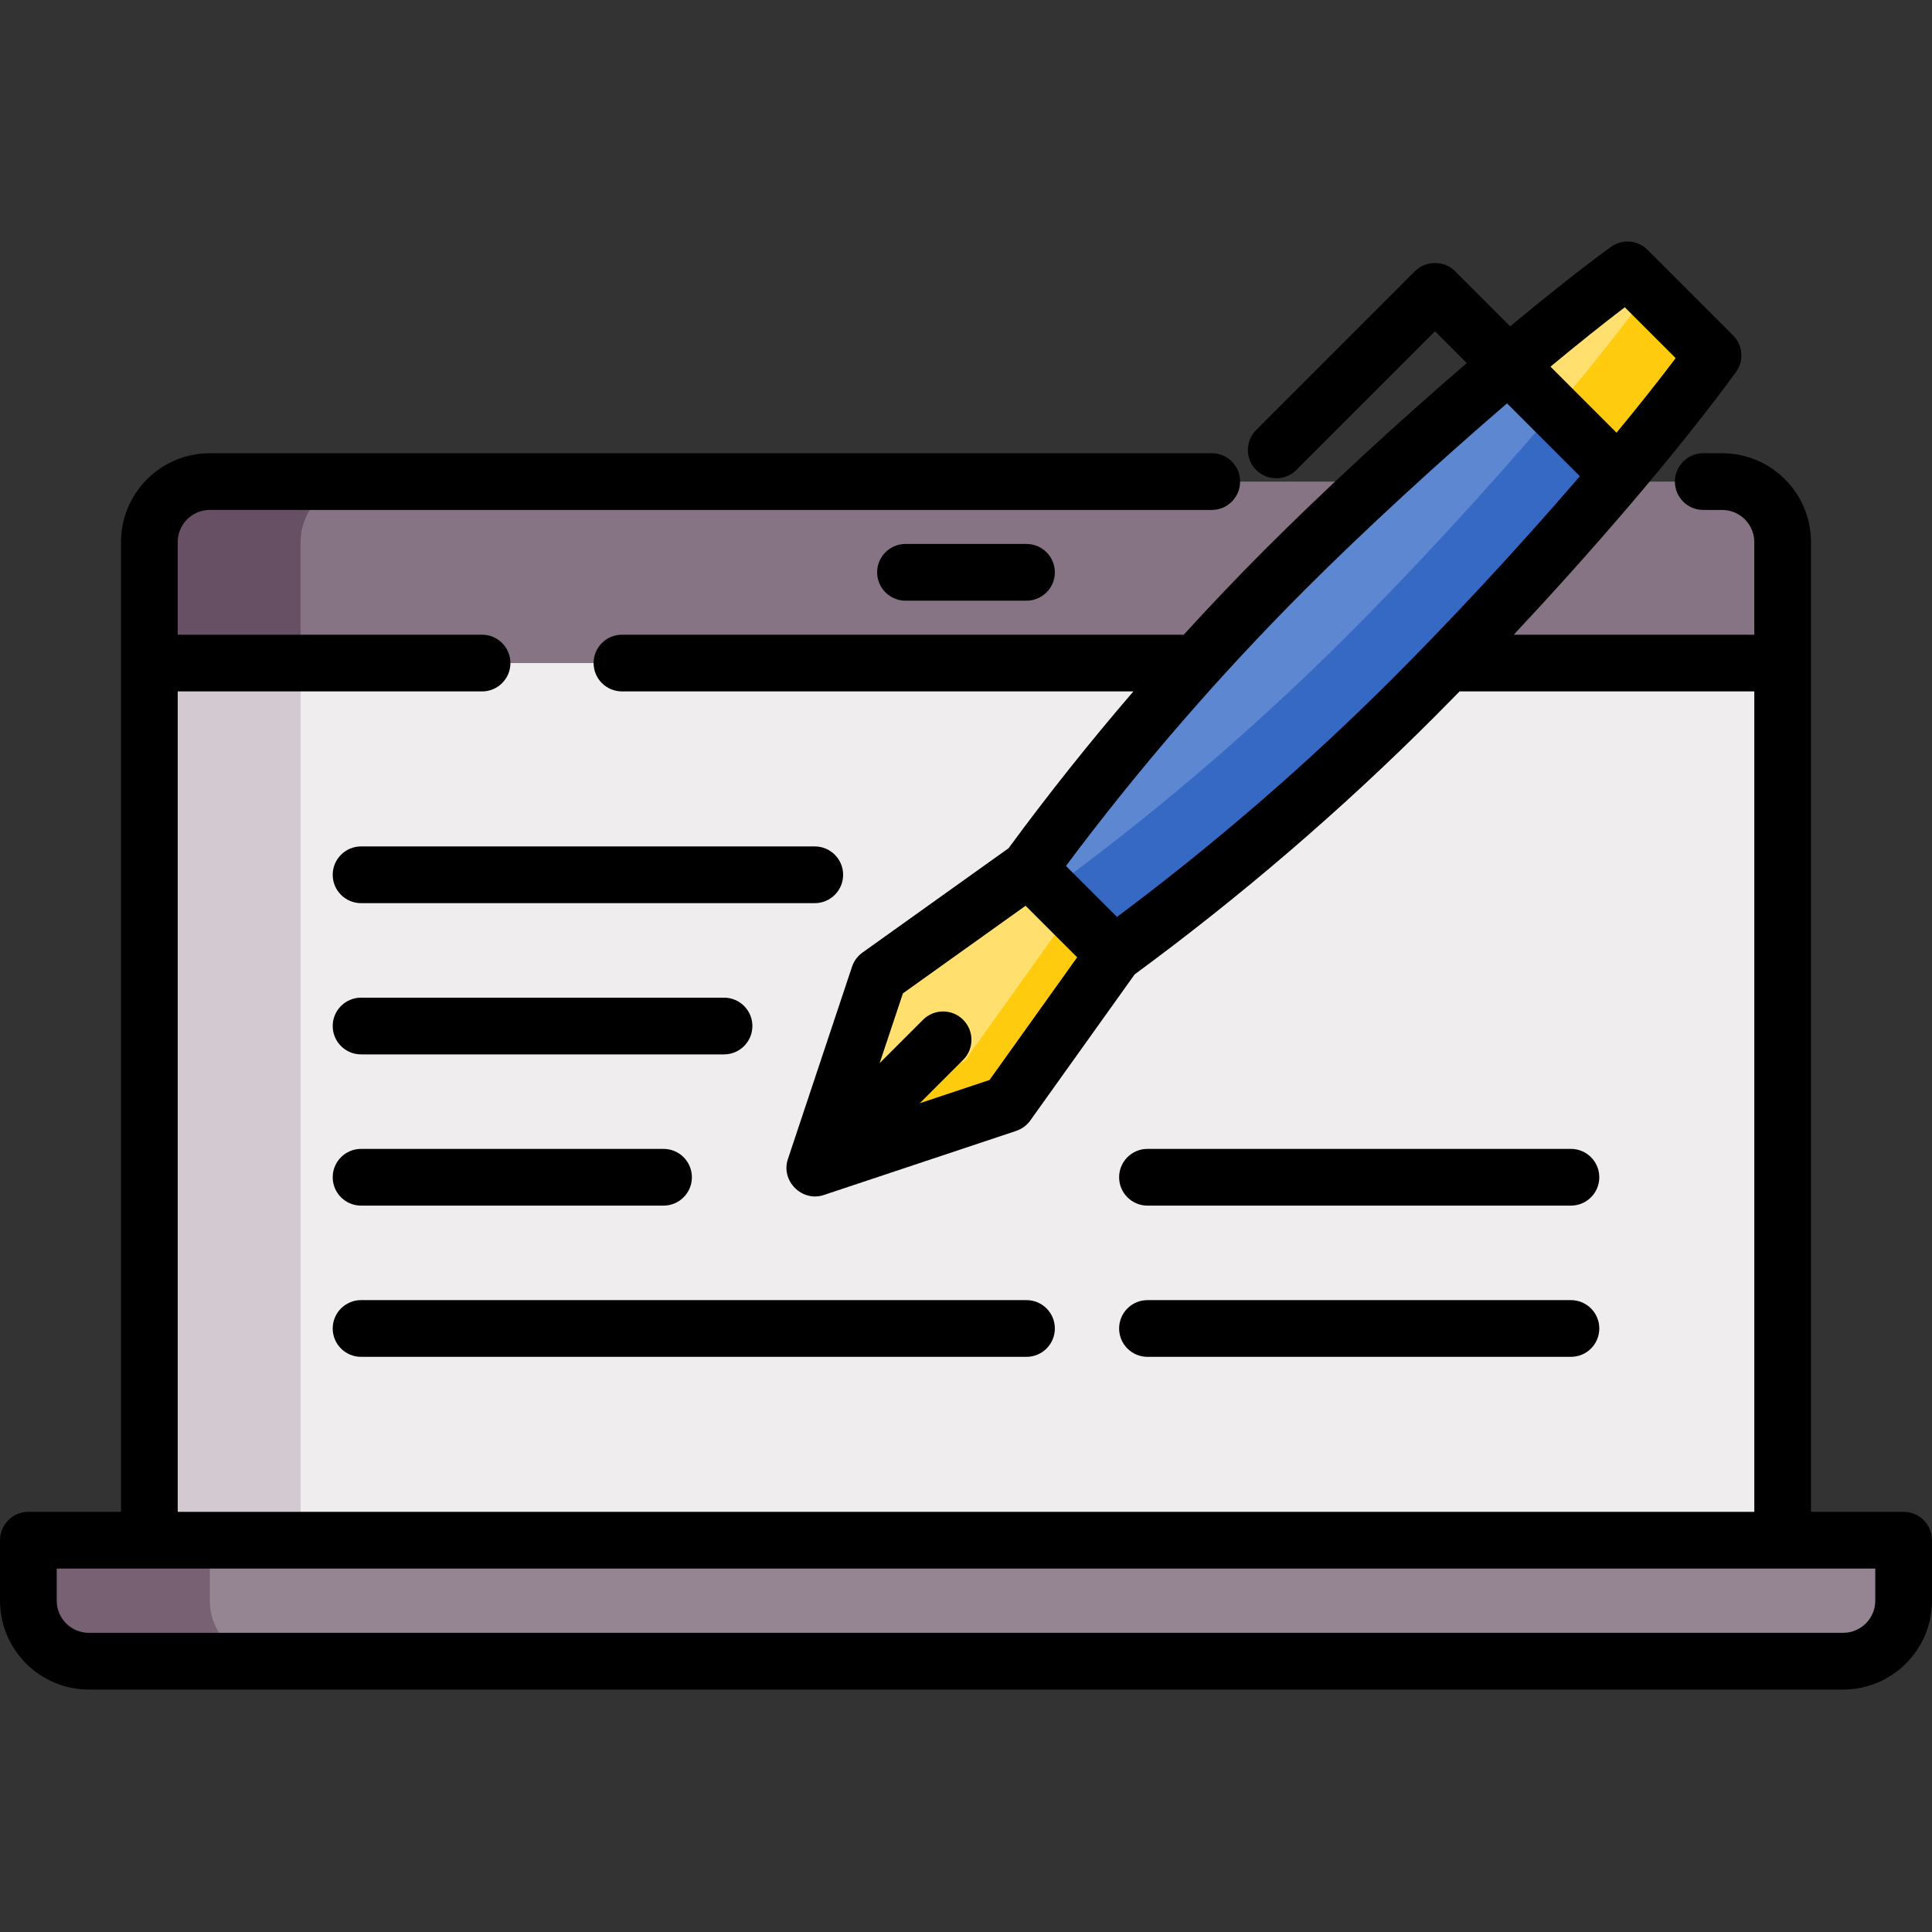 <svg height="512pt" viewBox="0 -64 512 512" width="512pt" xmlns="http://www.w3.org/2000/svg"><rect x="0" y="-64" width="512" height="512" fill="#333333" stroke="none"/><path d="m472.422 344.172h-432.844v-264.516c0-8.855 7.176-16.031 16.031-16.031h400.781c8.855 0 16.031 7.176 16.031 16.031zm0 0" fill="#867383"/><path d="m95.688 63.625h-40.078c-8.855 0-16.031 7.176-16.031 16.031v264.516h40.078v-264.516c0-8.852 7.176-16.031 16.031-16.031zm0 0" fill="#685064"/><path d="m39.578 111.719h432.844v232.453h-432.844zm0 0" fill="#f0edef"/><path d="m39.578 111.719h40.078v232.453h-40.078zm0 0" fill="#d2cad0"/><path d="m488.453 376.234h-464.906c-8.855 0-16.031-7.176-16.031-16.031v-16.031h496.969v16.031c0 8.855-7.176 16.031-16.031 16.031zm0 0" fill="#958492"/><path d="m55.609 360.203v-16.031h-48.094v16.031c0 8.855 7.176 16.031 16.031 16.031h48.094c-8.855 0-16.031-7.176-16.031-16.031zm0 0" fill="#776173"/><path d="m431.301 7.516c-24.293 17.781-62.852 51.516-90.684 79.352-21.289 21.289-44.77 47.586-68.016 79.352 7.555 7.555 15.113 15.113 22.672 22.668 24.293-17.781 51.516-40.18 79.348-68.012 21.289-21.289 56.102-58.926 79.352-90.688-7.555-7.559-15.113-15.113-22.672-22.672zm0 0" fill="#ffe06f"/><path d="m278.27 171.887c5.668 5.668 11.336 11.336 17.004 17.004 24.293-17.781 51.516-40.184 79.352-68.016 21.289-21.289 56.102-58.926 79.352-90.688-5.672-5.668-11.34-11.336-17.008-17.004-23.246 31.762-58.062 69.398-79.348 90.688-27.836 27.832-55.059 50.23-79.352 68.016zm0 0" fill="#ffcb0f"/><path d="m272.602 166.219-39.676 28.336-17.004 51.012 51.012-17 28.34-39.676zm0 0" fill="#ffe06f"/><path d="m221.59 228.566-5.668 17 51.012-17 28.34-39.676-11.336-11.336-28.34 39.676zm0 0" fill="#ffcb0f"/><path d="m374.625 120.875c-27.836 27.832-55.059 50.23-79.352 68.012-7.559-7.555-15.117-15.113-22.672-22.668 23.25-31.766 46.727-58.062 68.016-79.352 17.547-17.547 39.352-37.434 59.16-54.195l29.117 29.117c-19.086 22.594-39.801 44.617-54.27 59.086zm0 0" fill="#5d87d0"/><path d="m278.27 171.887c5.668 5.668 11.336 11.336 17.004 17.004 24.293-17.781 51.516-40.184 79.352-68.016 14.469-14.469 35.184-36.492 54.27-59.086l-17.004-17.004c-19.086 22.594-39.801 44.617-54.27 59.086-27.836 27.832-55.059 50.23-79.352 68.016zm0 0" fill="#3569c4"/><path d="m504.484 336.656h-24.547v-257c0-12.984-10.562-23.547-23.547-23.547h-5.008c-4.152 0-7.516 3.367-7.516 7.516s3.363 7.516 7.516 7.516h5.008c4.695 0 8.516 3.82 8.516 8.516v24.547h-63.746c19.715-21.066 42.246-46.855 58.879-69.578 2.188-2.992 1.867-7.129-.754-9.75l-22.668-22.672c-2.621-2.621-6.762-2.941-9.754-.75-7.777 5.691-16.906 12.918-26.648 21.023l-14.609-14.609c-2.895-2.891-7.738-2.891-10.629 0l-42.07 42.074c-2.938 2.934-2.938 7.691 0 10.625 2.895 2.895 7.73 2.895 10.625 0l36.758-36.758 8.418 8.414c-18.188 15.648-37.43 33.352-53.406 49.328-7.371 7.375-14.57 14.953-21.625 22.68-.184-.012-.375-.027-.562-.027h-148.293c-4.148 0-7.512 3.363-7.512 7.516 0 4.148 3.363 7.512 7.512 7.512h135.539c-11.566 13.438-22.621 27.316-33.078 41.551l-38.723 27.66c-1.293.922-2.258 2.234-2.762 3.738l-17.004 51.012c-1.922 5.758 3.742 11.426 9.504 9.504l51.012-17.004c1.508-.5 2.816-1.469 3.738-2.762l27.66-38.723c28.008-20.578 54.66-43.449 79.23-68.02 2.184-2.184 4.48-4.508 6.867-6.953h78.102v217.422h-417.812v-217.422h80.656c4.148 0 7.516-3.367 7.516-7.516s-3.367-7.516-7.516-7.516h-80.656v-24.547c0-4.695 3.82-8.516 8.516-8.516h265.52c4.148 0 7.512-3.367 7.512-7.516s-3.363-7.516-7.512-7.516h-265.52c-12.984 0-23.547 10.562-23.547 23.547v257h-24.547c-4.152 0-7.516 3.367-7.516 7.516v16.031c0 12.984 10.562 23.547 23.547 23.547h464.906c12.984 0 23.547-10.562 23.547-23.547v-16.031c0-4.148-3.363-7.516-7.516-7.516zm-73.895-319.227 13.48 13.48c-4.867 6.441-10.156 13.09-15.668 19.758l-17.504-17.504c7.047-5.848 13.719-11.191 19.691-15.734zm-168.352 204.777-18.496 6.168 11.5-11.5c2.934-2.934 2.934-7.691 0-10.625-2.934-2.938-7.691-2.938-10.625 0l-11.5 11.496 6.164-18.492 32.508-23.219 13.668 13.664zm33.77-43.207-13.516-13.52c19.312-25.859 40.633-50.496 63.438-73.301 15.742-15.742 35.211-33.613 53.449-49.281l19.305 19.305c-17.309 20.152-35.609 39.59-49.375 53.355-22.801 22.805-47.438 44.125-73.301 63.441zm200.961 181.203c0 4.695-3.82 8.516-8.516 8.516h-464.906c-4.695 0-8.516-3.82-8.516-8.516v-8.516h481.938zm0 0"/><path d="m239.969 80.156c-4.148 0-7.516 3.367-7.516 7.516s3.367 7.516 7.516 7.516h32.062c4.148 0 7.516-3.367 7.516-7.516s-3.367-7.516-7.516-7.516zm0 0"/><path d="m95.688 255.5h80.156c4.148 0 7.516-3.363 7.516-7.516 0-4.148-3.367-7.516-7.516-7.516h-80.156c-4.152 0-7.516 3.367-7.516 7.516 0 4.152 3.363 7.516 7.516 7.516zm0 0"/><path d="m191.875 200.391h-96.188c-4.152 0-7.516 3.367-7.516 7.516 0 4.152 3.363 7.516 7.516 7.516h96.188c4.148 0 7.516-3.363 7.516-7.516 0-4.148-3.367-7.516-7.516-7.516zm0 0"/><path d="m223.438 167.828c0-4.148-3.367-7.516-7.516-7.516h-120.234c-4.152 0-7.516 3.367-7.516 7.516s3.363 7.516 7.516 7.516h120.234c4.148 0 7.516-3.367 7.516-7.516zm0 0"/><path d="m95.688 295.578h176.344c4.148 0 7.516-3.363 7.516-7.516 0-4.148-3.367-7.516-7.516-7.516h-176.344c-4.152 0-7.516 3.367-7.516 7.516 0 4.152 3.363 7.516 7.516 7.516zm0 0"/><path d="m304.094 255.5h112.219c4.152 0 7.516-3.363 7.516-7.516 0-4.148-3.363-7.516-7.516-7.516h-112.219c-4.148 0-7.516 3.367-7.516 7.516 0 4.152 3.367 7.516 7.516 7.516zm0 0"/><path d="m304.094 295.578h112.219c4.152 0 7.516-3.363 7.516-7.516 0-4.148-3.363-7.516-7.516-7.516h-112.219c-4.148 0-7.516 3.367-7.516 7.516 0 4.152 3.367 7.516 7.516 7.516zm0 0"/></svg>
